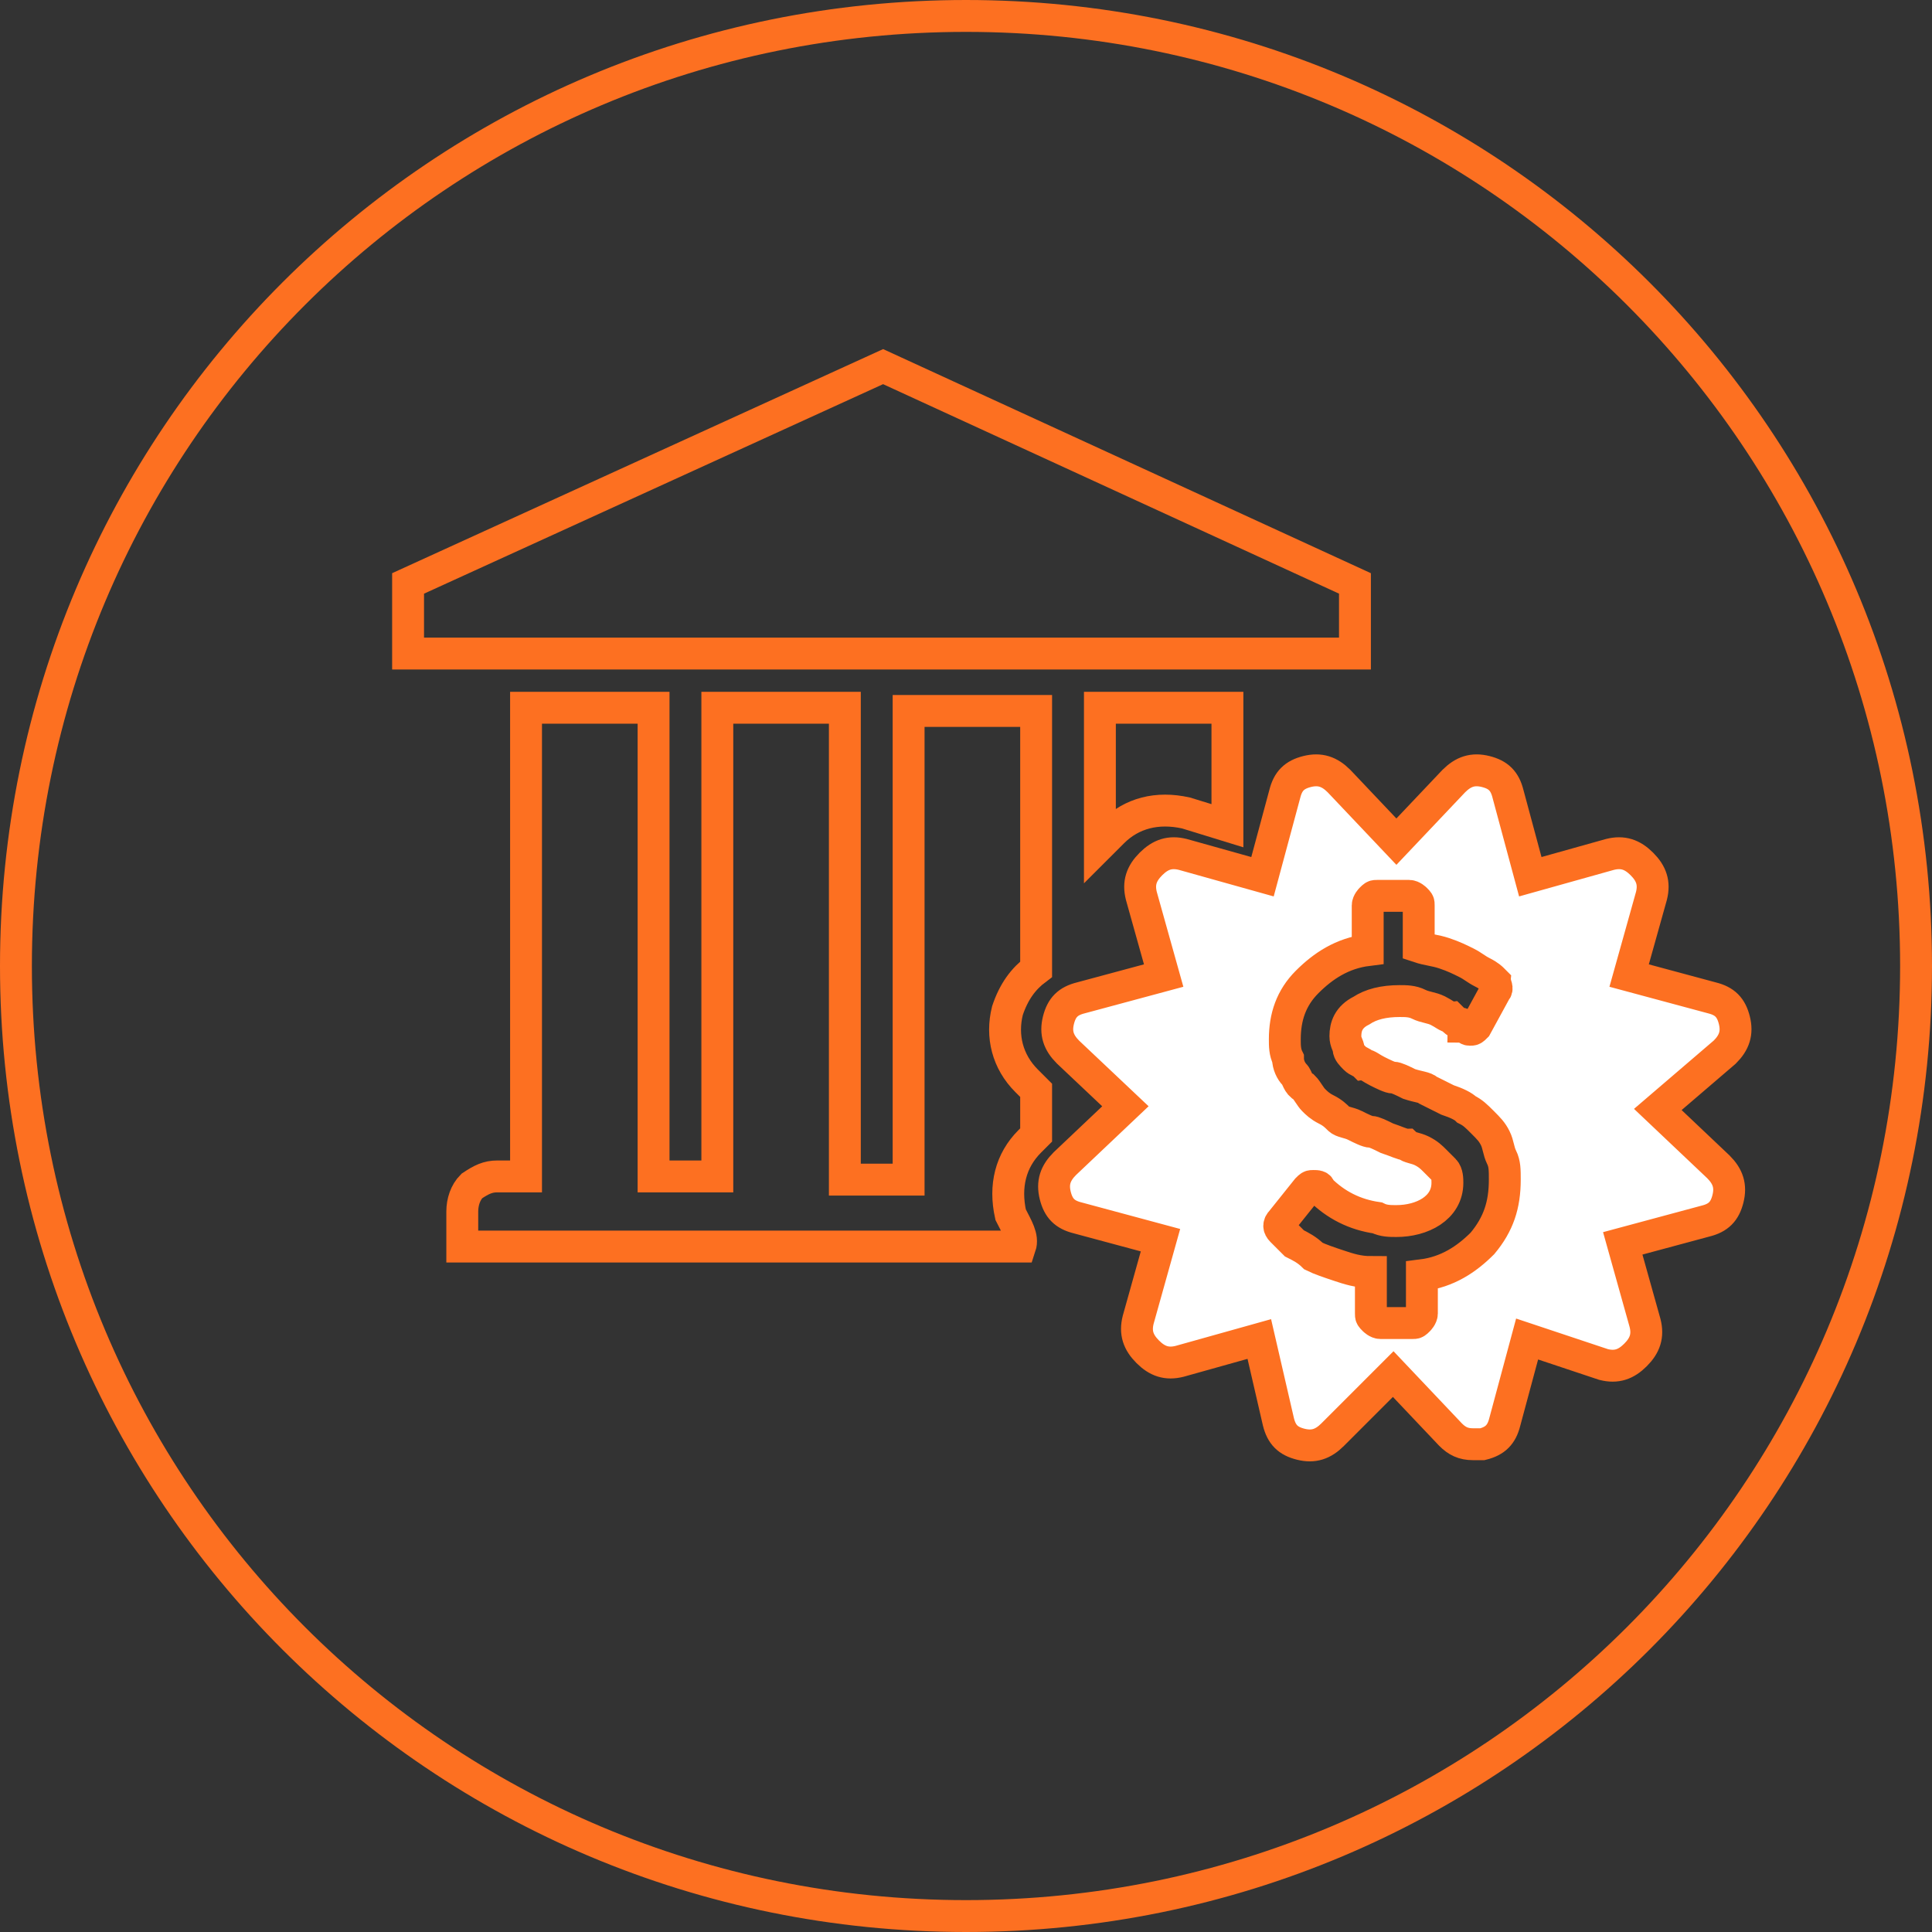 <?xml version="1.0" encoding="utf-8"?>
<!-- Generator: Adobe Illustrator 22.1.0, SVG Export Plug-In . SVG Version: 6.00 Build 0)  -->
<svg version="1.1" id="Layer_1" xmlns="http://www.w3.org/2000/svg" xmlns:xlink="http://www.w3.org/1999/xlink" x="0px" y="0px"
	 viewBox="0 0 60.6 60.6" style="enable-background:new 0 0 60.6 60.6;" xml:space="preserve">
<rect x="0" y="0" width="60.6" height="60.6" fill="#333333" stroke="none"/>
<style type="text/css">
	.st0{fill-rule:evenodd;clip-rule:evenodd;fill:none;stroke:#FD7021;stroke-miterlimit:10;}
	.st1{fill:none;stroke:#FD7021;stroke-miterlimit:10;}
	.st2{fill:#FFFFFF;stroke:#FD7021;stroke-miterlimit:10;}
</style>
<title>Asset 8</title>
<path class="st0" d="M30.3,60.1c16.5,0,29.8-13.3,29.8-29.8c0-16.5-13.3-29.8-29.8-29.8C13.8,0.5,0.5,13.8,0.5,30.3
	C0.5,46.8,13.8,60.1,30.3,60.1"/>
<polygon class="st1" points="27.7,11.5 42.5,18.3 42.5,20.5 12.8,20.5 12.8,18.3 "/>
<g>
	<path class="st1" d="M34.9,26.1c0.6-0.6,1.4-0.8,2.3-0.6l1.3,0.4l0-0.2v-3.5h-4v4.3C34.7,26.3,34.8,26.2,34.9,26.1z"/>
	<path class="st1" d="M31.7,38.1c-0.2-0.9,0-1.7,0.6-2.3l0.2-0.2v-1.4l-0.3-0.3c-0.6-0.6-0.8-1.4-0.6-2.2c0.2-0.6,0.5-1,0.9-1.3
		v-8.1h-4v14.7h-2V22.2h-4v14.7h-2V22.2h-4v14.7h-0.9c-0.3,0-0.5,0.1-0.8,0.3c-0.2,0.2-0.3,0.5-0.3,0.8v1.1h17.5
		C32.1,38.8,31.9,38.5,31.7,38.1z"/>
</g>
<path class="st2" d="M52,34.8l1.9,1.8c0.3,0.3,0.4,0.6,0.3,1c-0.1,0.4-0.3,0.6-0.7,0.7L50.9,39l0.7,2.5c0.1,0.4,0,0.7-0.3,1
	c-0.3,0.3-0.6,0.4-1,0.3L47.9,42l-0.7,2.6c-0.1,0.4-0.3,0.6-0.7,0.7c-0.1,0-0.2,0-0.3,0c-0.3,0-0.5-0.1-0.7-0.3l-1.8-1.9L41.8,45
	c-0.3,0.3-0.6,0.4-1,0.3c-0.4-0.1-0.6-0.3-0.7-0.7L39.5,42L37,42.7c-0.4,0.1-0.7,0-1-0.3c-0.3-0.3-0.4-0.6-0.3-1l0.7-2.5l-2.6-0.7
	c-0.4-0.1-0.6-0.3-0.7-0.7c-0.1-0.4,0-0.7,0.3-1l1.9-1.8L33.5,33c-0.3-0.3-0.4-0.6-0.3-1c0.1-0.4,0.3-0.6,0.7-0.7l2.6-0.7l-0.7-2.5
	c-0.1-0.4,0-0.7,0.3-1c0.3-0.3,0.6-0.4,1-0.3l2.5,0.7l0.7-2.6c0.1-0.4,0.3-0.6,0.7-0.7c0.4-0.1,0.7,0,1,0.3l1.8,1.9l1.8-1.9
	c0.3-0.3,0.6-0.4,1-0.3c0.4,0.1,0.6,0.3,0.7,0.7l0.7,2.6l2.5-0.7c0.4-0.1,0.7,0,1,0.3c0.3,0.3,0.4,0.6,0.3,1l-0.7,2.5l2.6,0.7
	c0.4,0.1,0.6,0.3,0.7,0.7c0.1,0.4,0,0.7-0.3,1L52,34.8z M47.1,36.3c-0.1-0.2-0.1-0.4-0.2-0.6c-0.1-0.2-0.2-0.3-0.4-0.5
	c-0.2-0.2-0.3-0.3-0.5-0.4c-0.1-0.1-0.3-0.2-0.6-0.3c-0.2-0.1-0.4-0.2-0.6-0.3c-0.1-0.1-0.3-0.1-0.6-0.2c-0.2-0.1-0.4-0.2-0.5-0.2
	c-0.1,0-0.3-0.1-0.5-0.2c-0.2-0.1-0.3-0.2-0.4-0.2c-0.1-0.1-0.2-0.1-0.3-0.2c-0.1-0.1-0.2-0.2-0.2-0.3c0-0.1-0.1-0.2-0.1-0.4
	c0-0.3,0.1-0.6,0.5-0.8c0.3-0.2,0.7-0.3,1.2-0.3c0.2,0,0.4,0,0.6,0.1c0.2,0.1,0.4,0.1,0.6,0.2c0.2,0.1,0.3,0.2,0.4,0.2
	c0.1,0.1,0.2,0.2,0.3,0.2c0.1,0,0.1,0.1,0.1,0.1c0.1,0,0.1,0.1,0.2,0.1c0.1,0,0.1,0,0.2-0.1l0.6-1.1c0.1-0.1,0-0.2,0-0.3
	c0,0-0.1-0.1-0.1-0.1c0,0-0.1-0.1-0.3-0.2c-0.2-0.1-0.3-0.2-0.5-0.3c-0.2-0.1-0.4-0.2-0.7-0.3c-0.3-0.1-0.5-0.1-0.8-0.2v-1.3
	c0-0.1,0-0.1-0.1-0.2c0,0-0.1-0.1-0.2-0.1h-1c-0.1,0-0.1,0-0.2,0.1c0,0-0.1,0.1-0.1,0.2v1.4c-0.8,0.1-1.4,0.5-1.9,1
	c-0.5,0.5-0.7,1.1-0.7,1.8c0,0.2,0,0.4,0.1,0.6c0,0.2,0.1,0.4,0.2,0.5c0.1,0.1,0.1,0.3,0.3,0.4c0.1,0.1,0.2,0.3,0.3,0.4
	c0.1,0.1,0.2,0.2,0.4,0.3c0.2,0.1,0.3,0.2,0.4,0.3c0.1,0.1,0.3,0.1,0.5,0.2c0.2,0.1,0.4,0.2,0.5,0.2c0.1,0,0.3,0.1,0.5,0.2
	c0.3,0.1,0.5,0.2,0.6,0.2c0.1,0.1,0.3,0.1,0.5,0.2c0.2,0.1,0.3,0.2,0.4,0.3c0.1,0.1,0.2,0.2,0.3,0.3c0.1,0.1,0.1,0.3,0.1,0.4
	c0,0.4-0.2,0.7-0.5,0.9c-0.3,0.2-0.7,0.3-1.1,0.3c-0.2,0-0.4,0-0.6-0.1c-0.7-0.1-1.3-0.4-1.8-0.9l0,0c0-0.1-0.1-0.1-0.2-0.1
	c-0.1,0-0.1,0-0.2,0.1l-0.8,1c-0.1,0.1-0.1,0.2,0,0.3c0,0,0.1,0.1,0.1,0.1c0.1,0.1,0.2,0.2,0.3,0.3c0.2,0.1,0.4,0.2,0.6,0.4
	c0.2,0.1,0.5,0.2,0.8,0.3c0.3,0.1,0.6,0.2,1,0.2v1.3c0,0.1,0,0.1,0.1,0.2c0,0,0.1,0.1,0.2,0.1h1c0.1,0,0.1,0,0.2-0.1
	c0,0,0.1-0.1,0.1-0.2V40c0.8-0.1,1.4-0.5,1.9-1c0.5-0.6,0.7-1.2,0.7-2C47.2,36.7,47.2,36.5,47.1,36.3z"/>
</svg>
